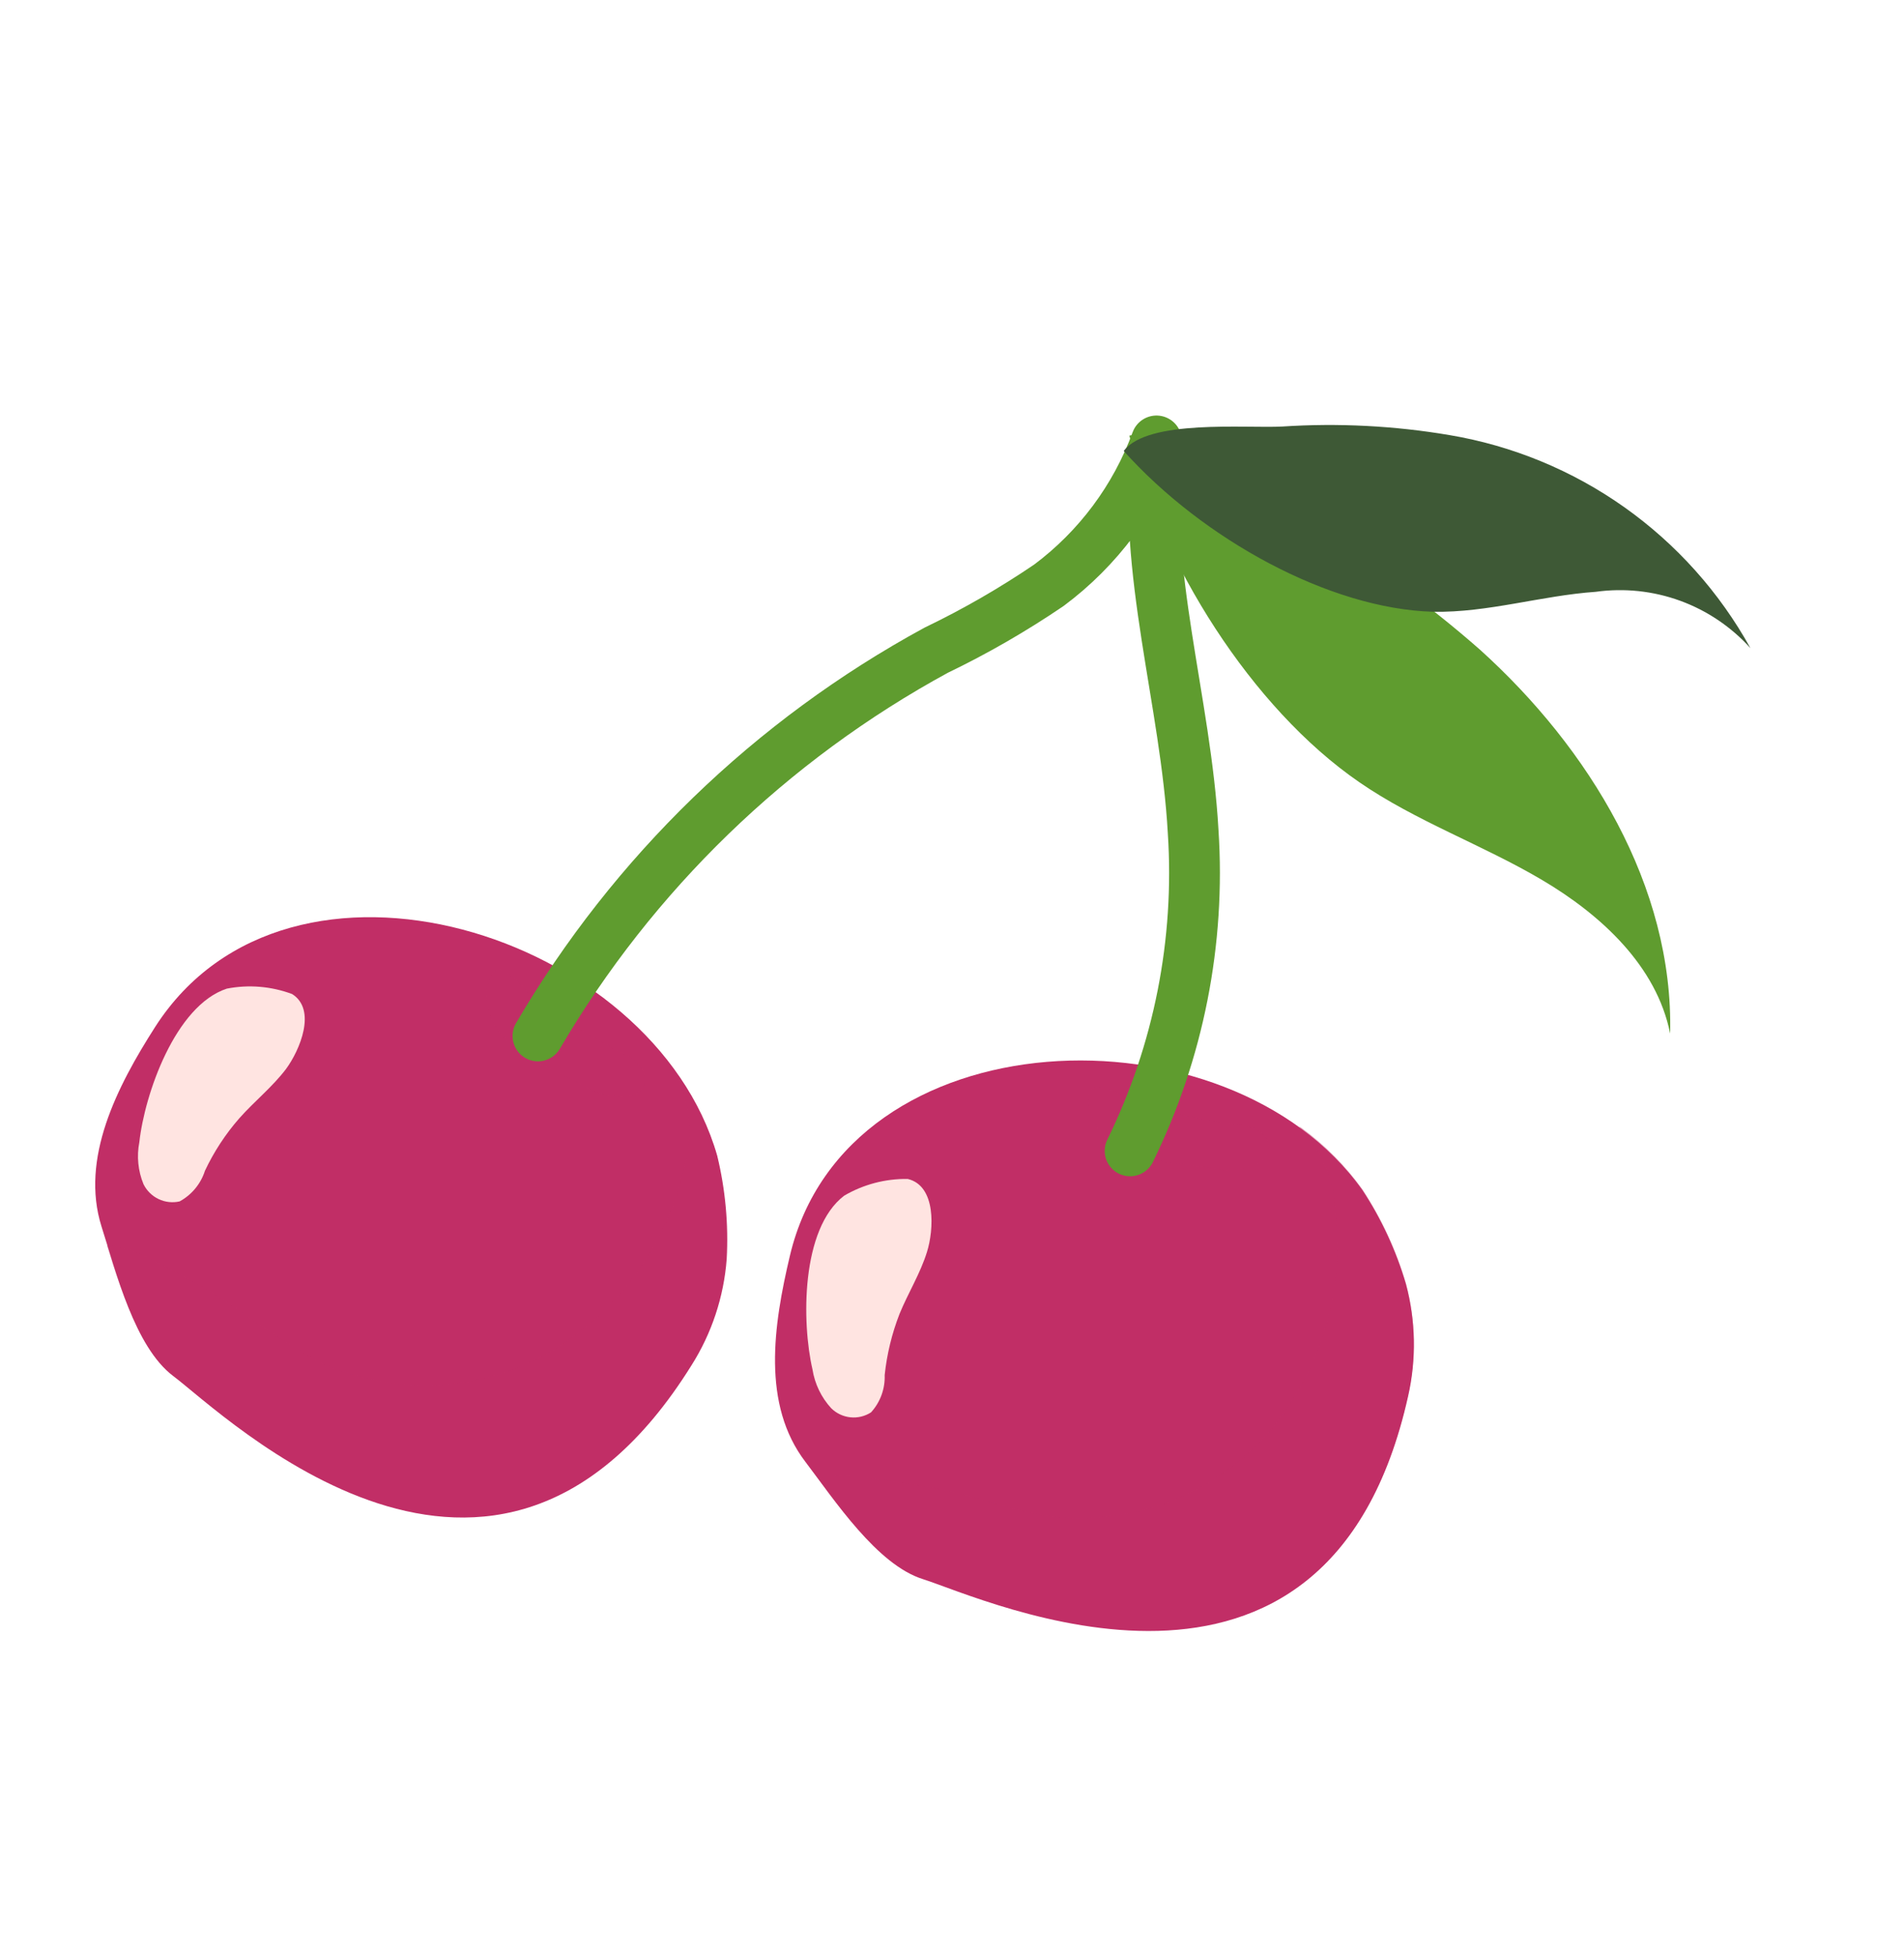 <svg width="75" height="77" viewBox="0 0 75 77" fill="none" xmlns="http://www.w3.org/2000/svg">
<path d="M6.117 40.423C4.603 42.787 3.159 45.612 3.997 48.285C4.576 50.09 5.305 53.034 6.826 54.178C8.824 55.672 19.492 66.177 27.236 53.758C28.035 52.498 28.512 51.06 28.625 49.571C28.7 48.203 28.574 46.831 28.251 45.499C25.73 36.732 11.392 32.219 6.117 40.423Z" fill="#C12E66"/>
<g style="mix-blend-mode:multiply" opacity="0.38">
<path d="M26.935 46.057C26.578 47.588 25.905 49.028 24.96 50.284C24.015 51.54 22.818 52.585 21.446 53.352C20.064 54.101 18.523 54.509 16.952 54.541C15.381 54.573 13.825 54.229 12.413 53.538C11.301 52.889 10.223 52.182 9.185 51.42C8.182 50.776 7.145 50.185 6.08 49.65C5.513 49.306 4.875 49.094 4.215 49.031C4.757 50.803 5.504 53.092 6.794 54.116C8.793 55.61 19.46 66.115 27.204 53.696C28.004 52.435 28.481 50.998 28.593 49.509C28.668 48.141 28.542 46.769 28.22 45.437C27.895 44.343 27.395 43.308 26.738 42.375L26.63 42.313C27.207 43.476 27.317 44.816 26.935 46.057V46.057Z" fill="#C12E66"/>
</g>
<g style="mix-blend-mode:multiply" opacity="0.38">
<path d="M21.214 39.481C22.25 40.193 23.328 40.841 24.443 41.421C24.709 41.537 24.95 41.701 25.155 41.905C25.261 42.005 25.337 42.132 25.374 42.273C25.412 42.414 25.409 42.562 25.366 42.701C25.299 42.846 25.192 42.968 25.058 43.055C24.925 43.141 24.769 43.188 24.61 43.191C24 43.195 23.401 43.023 22.885 42.696L21.844 42.169C21.139 41.857 20.49 41.431 19.924 40.908C19.643 40.642 19.431 40.311 19.308 39.945C19.184 39.579 19.152 39.188 19.214 38.806C19.537 37.228 20.682 39.111 21.214 39.481Z" fill="#C12E66"/>
</g>
<path d="M11.269 42.084C10.729 42.797 10.021 43.358 9.433 44.021C8.885 44.645 8.427 45.344 8.073 46.095C7.908 46.611 7.55 47.043 7.075 47.301C6.796 47.364 6.505 47.332 6.247 47.209C5.989 47.086 5.78 46.88 5.653 46.624C5.437 46.099 5.38 45.523 5.489 44.967C5.695 43.088 6.899 39.594 8.934 38.924C9.795 38.756 10.685 38.83 11.507 39.137C12.487 39.752 11.809 41.35 11.269 42.084Z" fill="#FFE4E1"/>
<path d="M31.113 49.448C30.468 52.174 29.995 55.298 31.732 57.563C32.879 59.071 34.549 61.609 36.356 62.173C38.745 62.925 52.281 69.254 55.467 54.969C55.797 53.515 55.768 52.003 55.383 50.563C54.998 49.25 54.42 48.002 53.669 46.858C48.37 39.424 33.351 39.956 31.113 49.448Z" fill="#C12E66"/>
<g style="mix-blend-mode:multiply" opacity="0.38">
<path d="M52.611 47.819C52.782 49.38 52.626 50.961 52.154 52.459C51.681 53.958 50.903 55.342 49.867 56.523C48.811 57.688 47.491 58.584 46.019 59.137C44.546 59.69 42.964 59.885 41.401 59.704C40.13 59.522 38.915 59.085 37.659 58.779C36.403 58.473 35.322 58.345 34.14 58.182C33.51 58.051 32.859 58.059 32.232 58.203C33.341 59.7 34.793 61.648 36.354 62.138C38.742 62.89 52.278 69.219 55.464 54.934C55.794 53.48 55.765 51.968 55.38 50.528C54.995 49.215 54.418 47.967 53.666 46.823C52.997 45.892 52.184 45.073 51.257 44.397L51.157 44.339C52.069 45.27 52.59 46.515 52.611 47.819V47.819Z" fill="#C12E66"/>
</g>
<g style="mix-blend-mode:multiply" opacity="0.38">
<path d="M44.997 43.512C46.207 43.843 47.437 44.096 48.68 44.269C48.971 44.292 49.256 44.365 49.523 44.483C49.654 44.545 49.767 44.642 49.848 44.762C49.93 44.883 49.977 45.023 49.986 45.169C49.966 45.327 49.903 45.477 49.804 45.602C49.705 45.728 49.574 45.824 49.425 45.88C48.854 46.077 48.239 46.11 47.65 45.978L46.49 45.815C45.721 45.761 44.967 45.579 44.258 45.275C43.905 45.119 43.595 44.878 43.357 44.574C43.118 44.269 42.958 43.911 42.891 43.531C42.7 41.958 44.402 43.35 44.997 43.512Z" fill="#C12E66"/>
</g>
<path d="M36.515 49.289C36.253 50.138 35.771 50.905 35.432 51.733C35.132 52.505 34.935 53.314 34.848 54.139C34.868 54.679 34.675 55.206 34.311 55.606C34.07 55.762 33.783 55.831 33.497 55.801C33.212 55.771 32.945 55.645 32.741 55.443C32.351 55.017 32.094 54.485 32.004 53.914C31.578 52.075 31.546 48.375 33.253 47.075C34.012 46.631 34.877 46.404 35.756 46.417C36.889 46.686 36.786 48.423 36.515 49.289Z" fill="#FFE4E1"/>
<path d="M21.19 40.786C24.94 34.391 30.364 29.14 36.878 25.599C38.419 24.858 39.904 24.002 41.319 23.041C43.253 21.599 44.725 19.625 45.555 17.36C44.99 22.494 46.711 27.589 46.999 32.743C47.284 37.078 46.428 41.411 44.515 45.311" stroke="#5F9C2F" stroke-width="2" stroke-linecap="round" stroke-linejoin="round"/>
<path d="M58.293 25.575C62.599 29.46 65.923 34.892 65.788 40.692C65.256 38.027 63.058 36.008 60.717 34.63C58.375 33.251 55.78 32.337 53.543 30.796C49.288 27.871 45.704 22.136 44.487 17.151C46.216 16.783 50.043 19.796 51.601 20.74C53.98 22.136 56.221 23.755 58.293 25.575V25.575Z" fill="#5F9C2F"/>
<path d="M57.096 17.13C59.576 17.546 61.929 18.516 63.982 19.968C66.034 21.421 67.732 23.317 68.95 25.517C68.192 24.679 67.242 24.039 66.181 23.652C65.12 23.266 63.98 23.145 62.861 23.3C60.713 23.45 58.609 24.125 56.459 24.086C52.374 23.975 47.376 21.226 44.265 17.756C45.205 16.495 49.072 16.87 50.513 16.793C52.713 16.649 54.923 16.762 57.096 17.13V17.13Z" fill="#3E5936"/>
</svg>
